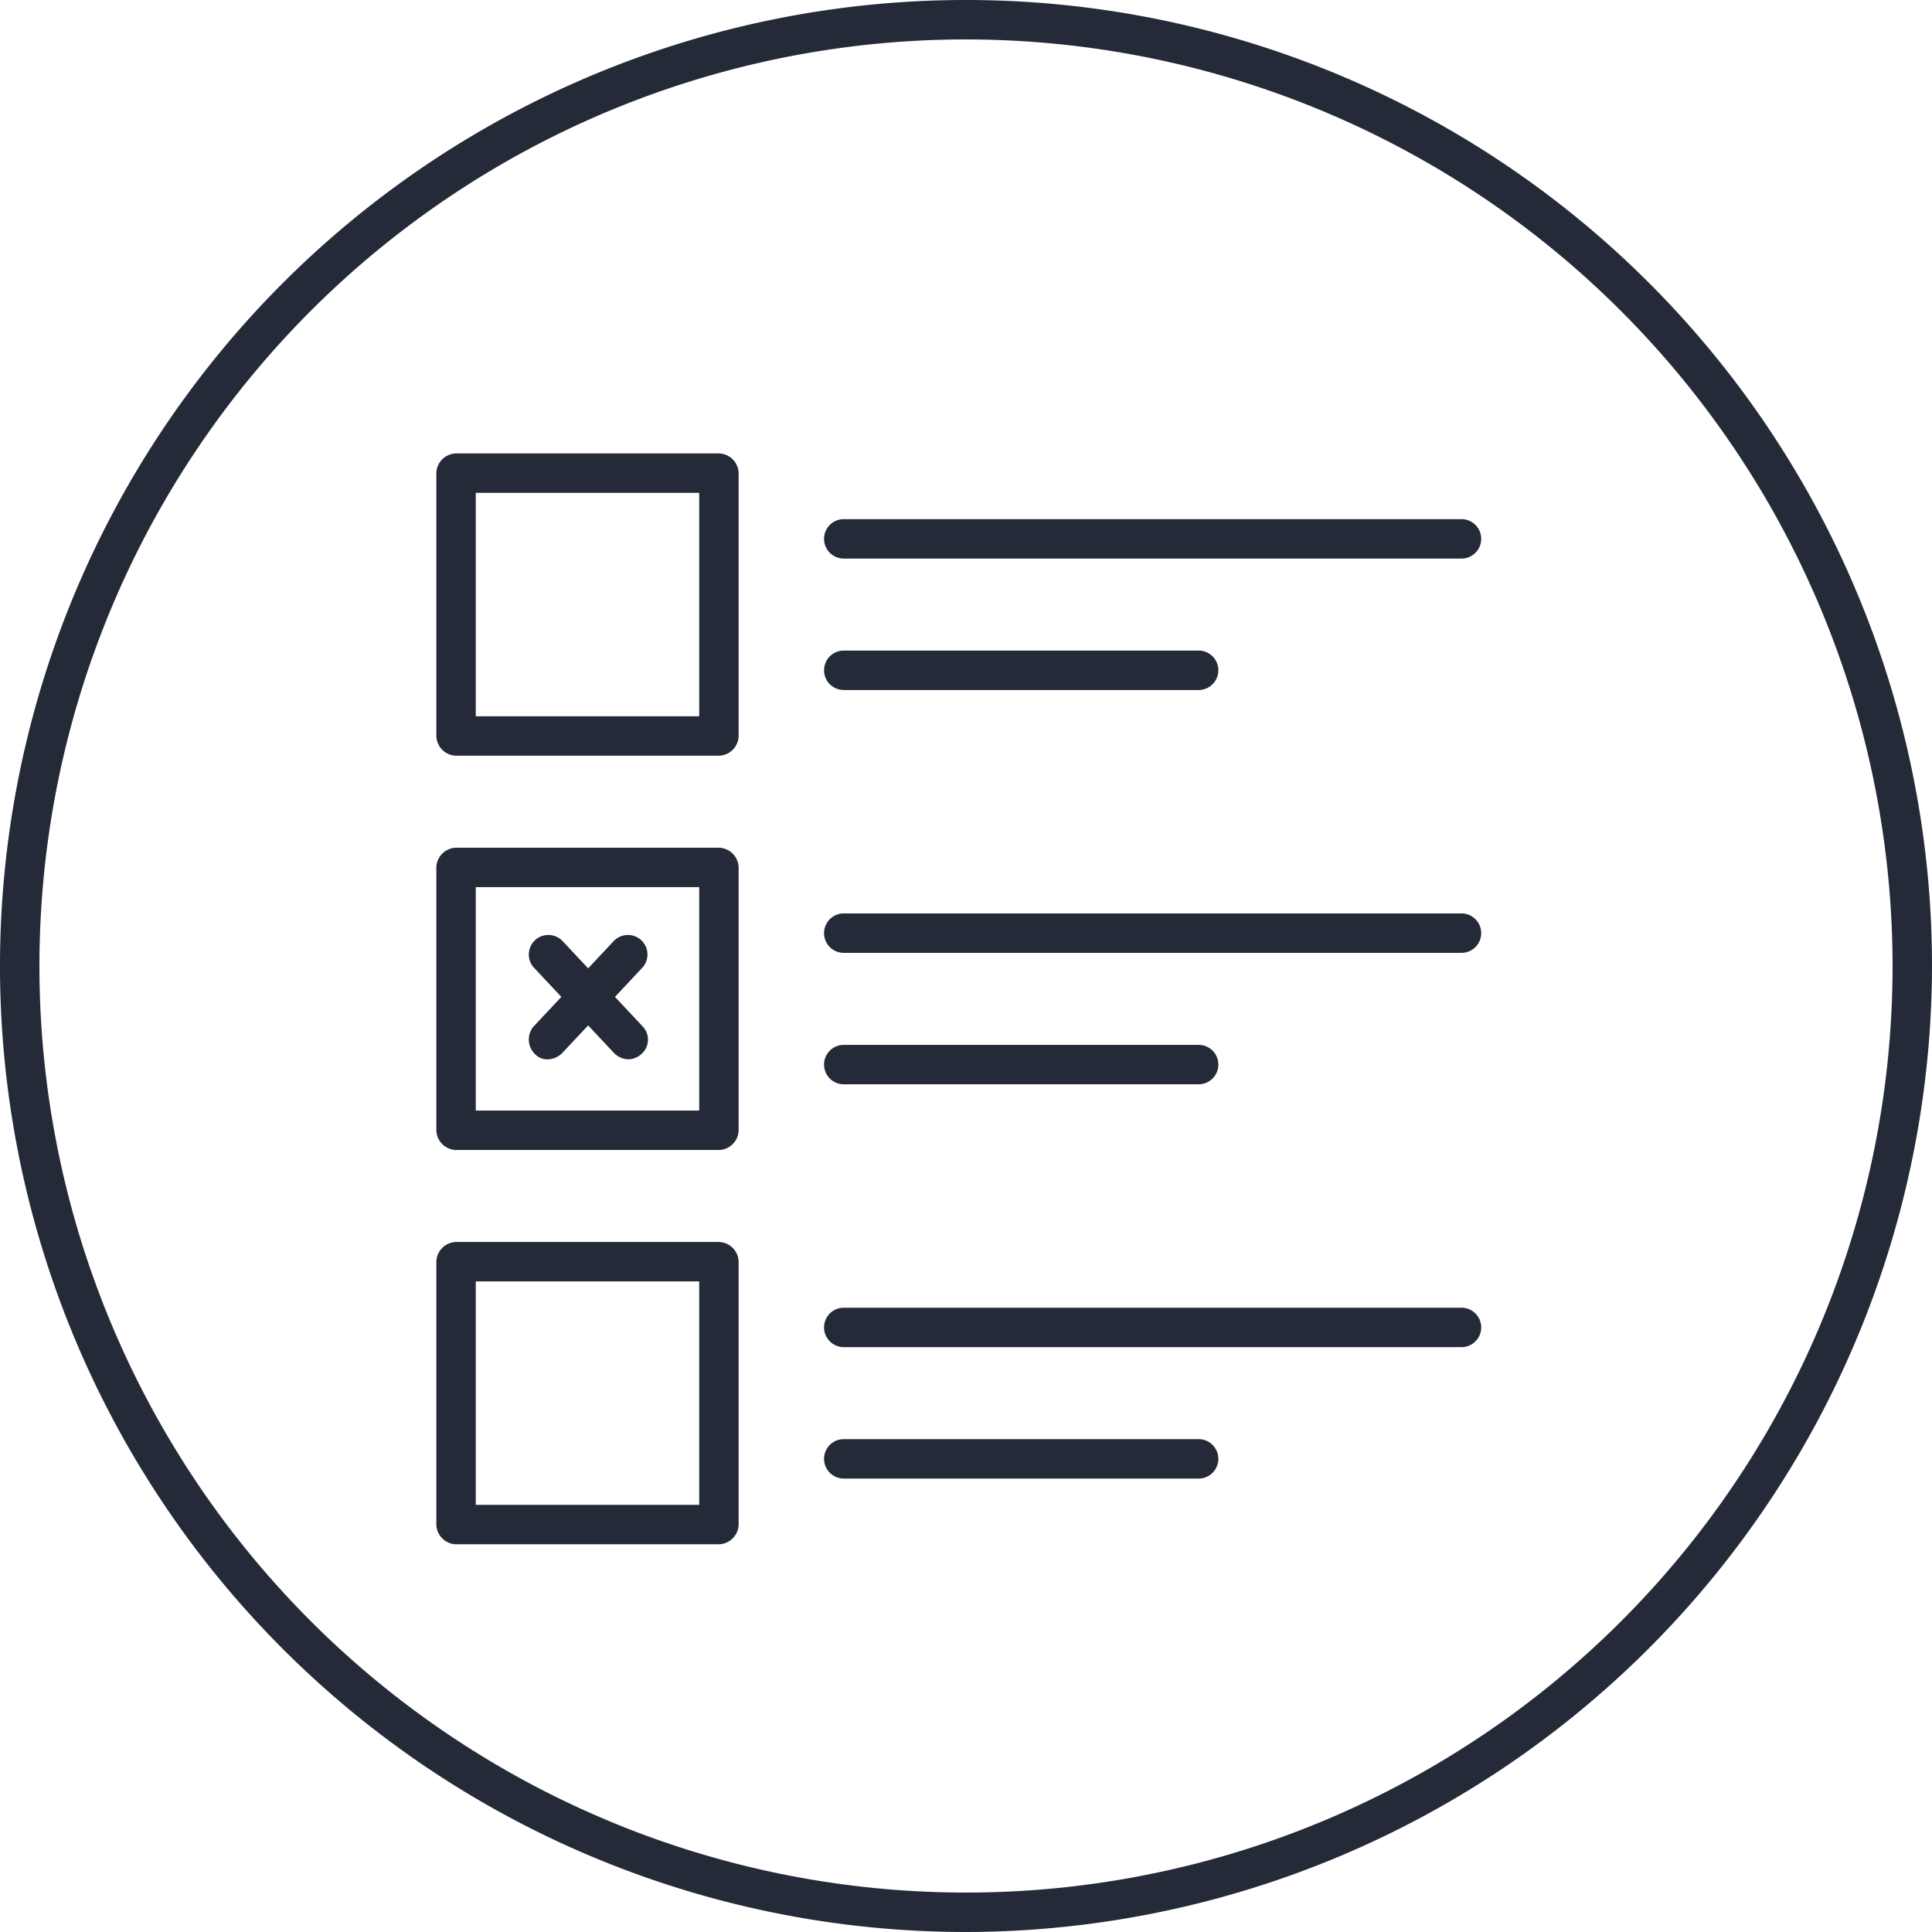 <svg id="Layer_3" data-name="Layer 3" xmlns="http://www.w3.org/2000/svg" viewBox="0 0 147 147"><defs><style>.cls-1{fill:#242a37}</style></defs><title>icon-assessment</title><path class="cls-1" d="M73.5 147A73.5 73.5 0 1 1 147 73.5 73.62 73.62 0 0 1 73.5 147zm0-144A70.5 70.5 0 1 0 144 73.5 70.546 70.546 0 0 0 73.5 3z"/><path class="cls-1" d="M54.7 57.5h-20a1.538 1.538 0 0 1-1.5-1.5V36a1.538 1.538 0 0 1 1.5-1.5h20a1.538 1.538 0 0 1 1.5 1.5v20a1.538 1.538 0 0 1-1.5 1.5zm-18.5-3h17v-17h-17zm18.5 33h-20a1.538 1.538 0 0 1-1.5-1.5V66a1.538 1.538 0 0 1 1.5-1.5h20a1.538 1.538 0 0 1 1.5 1.5v20a1.538 1.538 0 0 1-1.5 1.5zm-18.5-3h17v-17h-17zm18.5 33h-20a1.538 1.538 0 0 1-1.5-1.5V96a1.538 1.538 0 0 1 1.5-1.5h20a1.538 1.538 0 0 1 1.5 1.5v20a1.538 1.538 0 0 1-1.5 1.5zm-18.5-3h17v-17h-17zm75-72h-47a1.5 1.5 0 0 1 0-3h47a1.5 1.5 0 0 1 0 3zm-20 10h-27a1.5 1.5 0 0 1 0-3h27a1.5 1.5 0 1 1 0 3zm20 20h-47a1.5 1.5 0 0 1 0-3h47a1.5 1.5 0 0 1 0 3zm-20 10h-27a1.5 1.5 0 0 1 0-3h27a1.5 1.5 0 1 1 0 3zm20 20h-47a1.5 1.5 0 0 1 0-3h47a1.5 1.5 0 0 1 0 3zm-20 10h-27a1.5 1.5 0 0 1 0-3h27a1.5 1.5 0 1 1 0 3z"/><path class="cls-1" d="M41.7 80.6a1.284 1.284 0 0 1-1-.4 1.547 1.547 0 0 1-.1-2.1l6.1-6.5a1.487 1.487 0 0 1 2.2 2l-6.1 6.5a1.606 1.606 0 0 1-1.1.5z"/><path class="cls-1" d="M47.8 80.6a1.606 1.606 0 0 1-1.1-.5l-6.1-6.5a1.487 1.487 0 0 1 2.2-2l6.1 6.5a1.45 1.45 0 0 1-.1 2.1 1.528 1.528 0 0 1-1 .4z"/></svg>